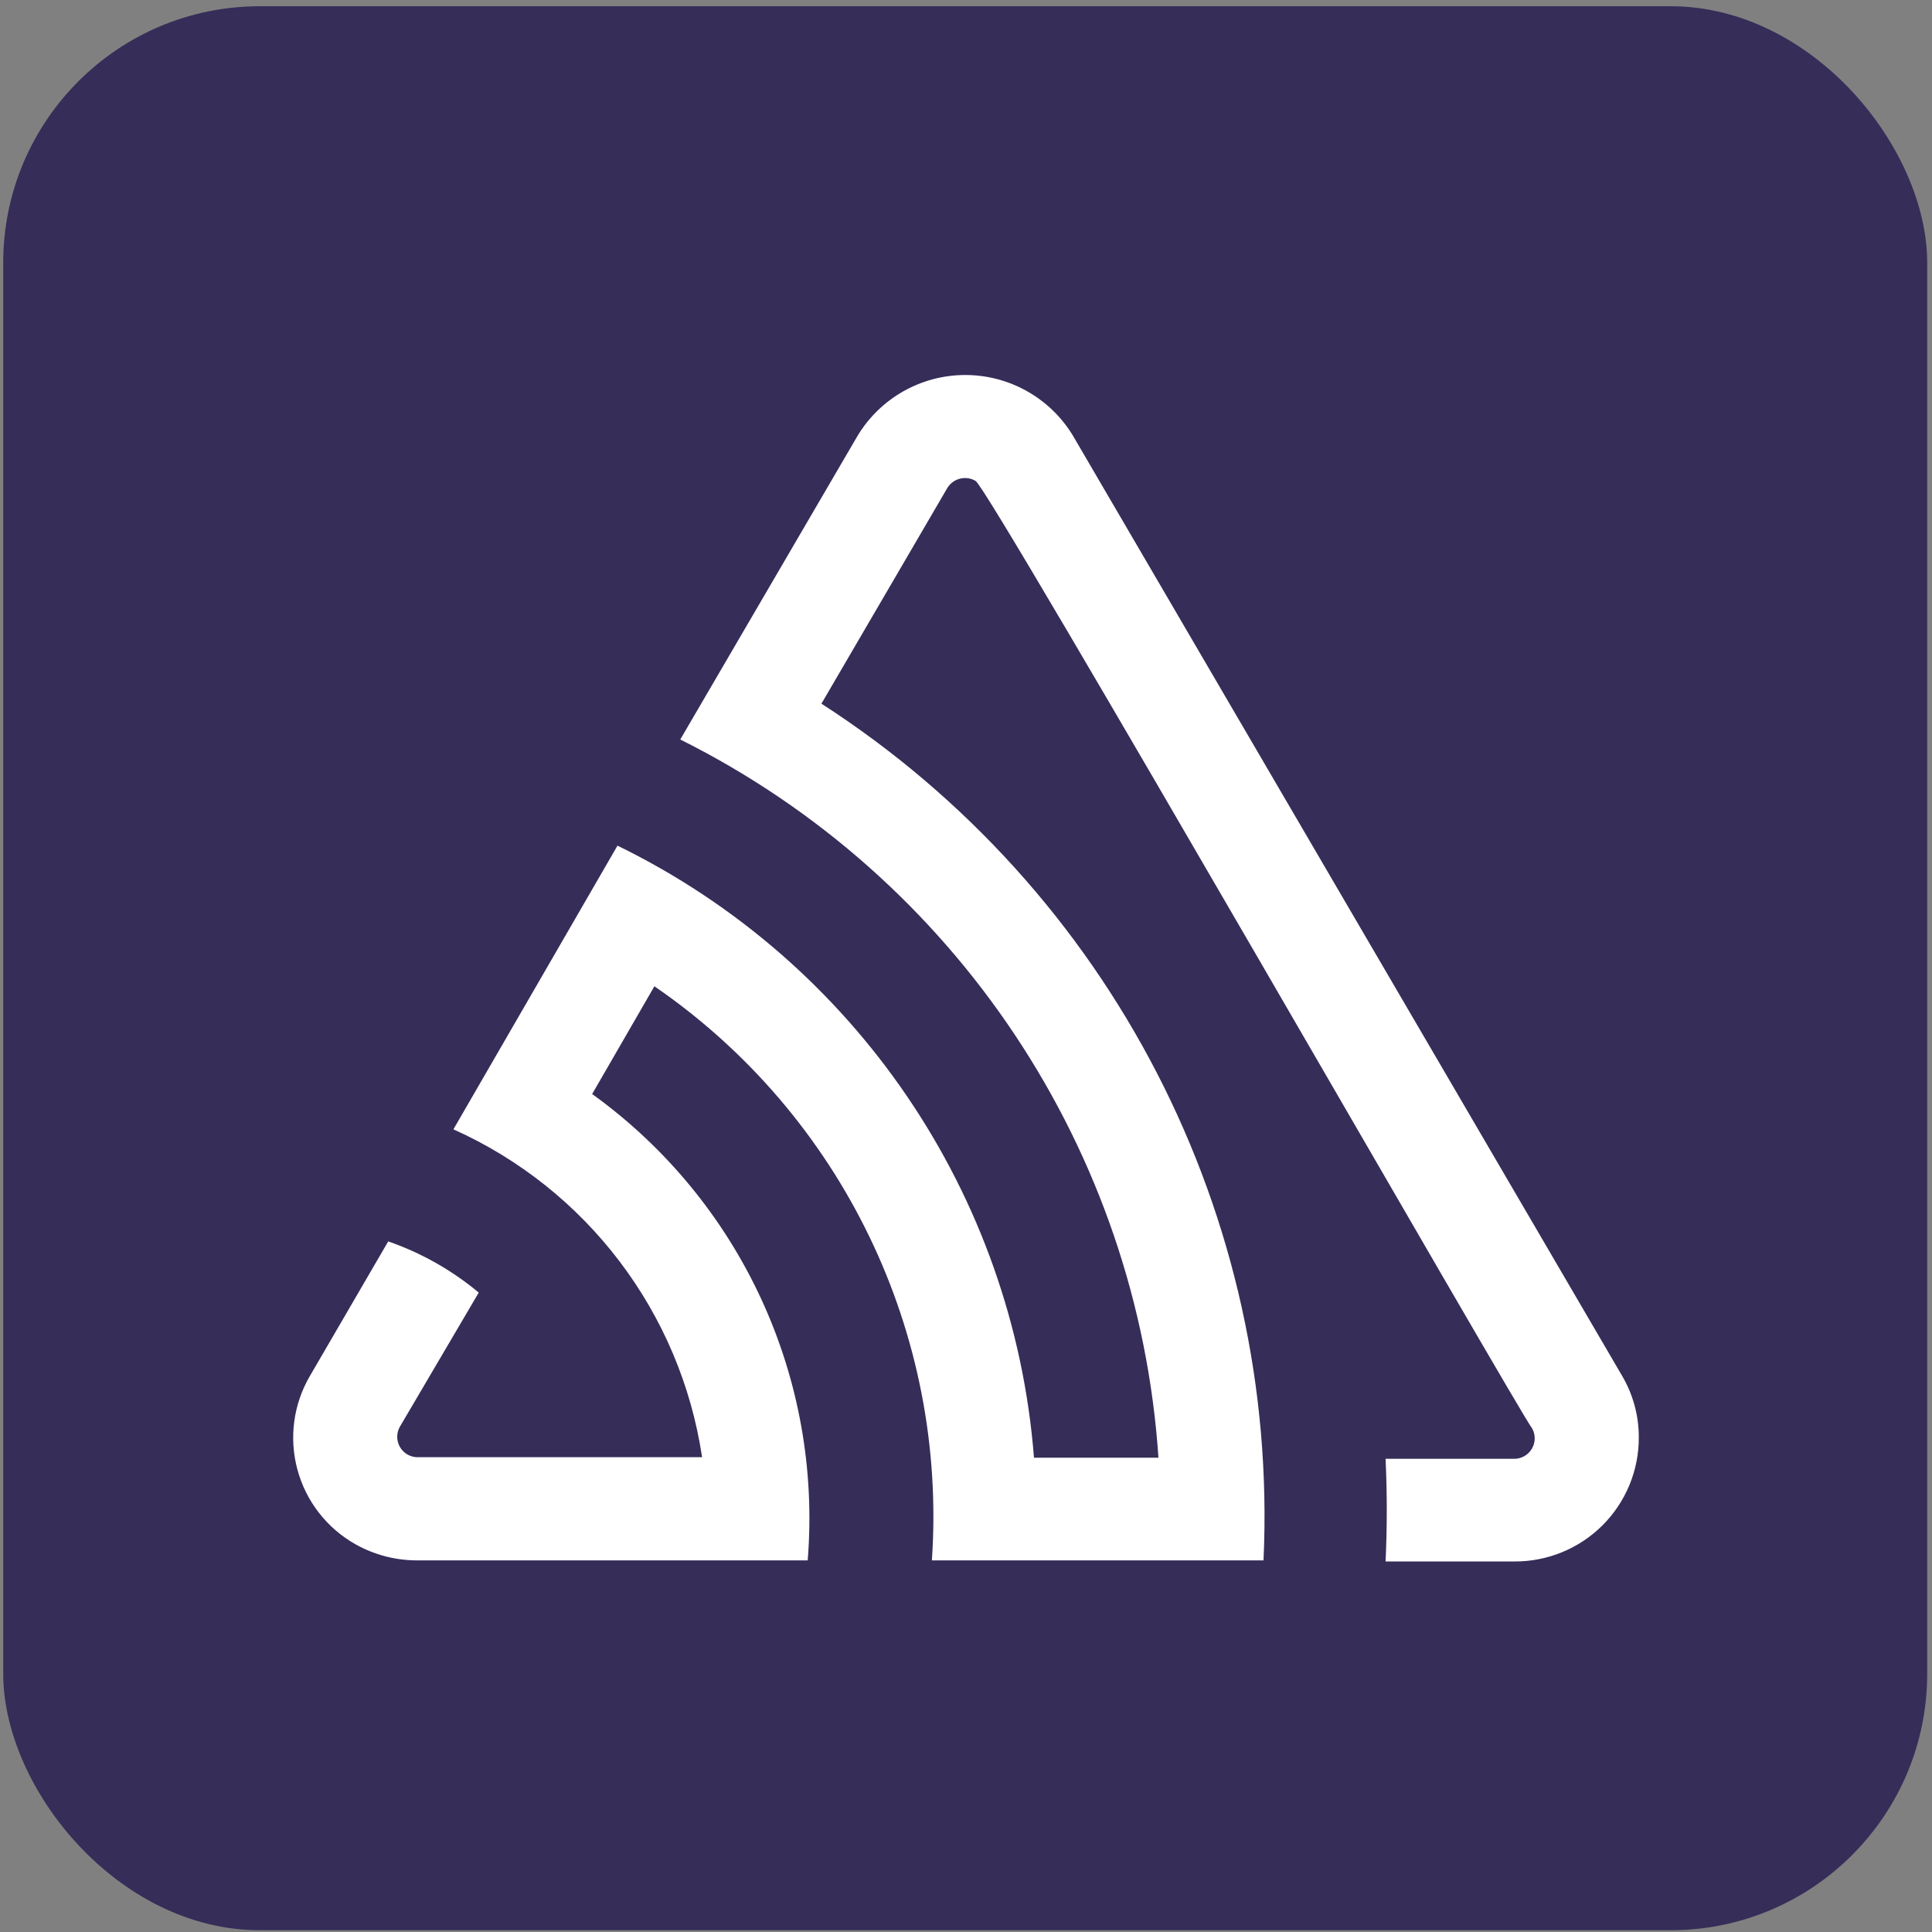 <?xml version="1.0" encoding="UTF-8"?>
<svg width="241px" height="241px" viewBox="0 0 241 241" version="1.1" xmlns="http://www.w3.org/2000/svg" xmlns:xlink="http://www.w3.org/1999/xlink">
    <rect x="0" y="0" width="241" height="241" fill="#808080" stroke="none"/>
    <title>sentry</title>
    <g id="Page-1" stroke="none" stroke-width="1" fill="none" fill-rule="evenodd">
        <g id="sentry" transform="translate(0.401, 0.778)">
            <rect id="box" fill="#362D59" x="0" y="0" width="240" height="240" rx="32"></rect>
            <path d="M133.453,53.594 C130.613,48.882 125.513,46 120.011,46 C114.508,46 109.408,48.882 106.568,53.594 L84.456,91.468 C118.83,108.63 141.532,142.727 144.106,181.061 L128.58,181.061 C126.011,148.204 106.247,119.159 76.625,104.709 L56.159,140.096 C72.791,147.555 84.48,162.968 87.178,180.994 L51.522,180.994 C50.663,180.933 49.892,180.444 49.472,179.692 C49.052,178.94 49.039,178.027 49.438,177.264 L59.318,160.461 C55.971,157.668 52.145,155.505 48.027,154.076 L38.247,170.879 C36.191,174.406 35.634,178.611 36.702,182.552 C37.769,186.493 40.371,189.841 43.927,191.849 C46.246,193.156 48.86,193.85 51.522,193.865 L100.351,193.865 C102.196,171.104 91.997,149.038 73.466,135.693 L81.229,122.251 C104.623,138.319 117.786,165.552 115.843,193.865 L157.212,193.865 C159.173,150.964 138.167,110.258 102.065,86.999 L117.759,60.114 C118.487,58.894 120.062,58.489 121.288,59.207 C123.069,60.181 189.474,176.054 190.717,177.398 C191.163,178.198 191.147,179.175 190.675,179.959 C190.203,180.744 189.347,181.215 188.432,181.196 L172.436,181.196 C172.637,185.475 172.637,189.743 172.436,194 L188.499,194 C192.619,194.027 196.579,192.404 199.496,189.494 C202.412,186.584 204.043,182.628 204.025,178.507 C204.027,175.813 203.308,173.167 201.942,170.845 L133.453,53.594 Z" id="Path" fill="#FFFFFF" fill-rule="nonzero"></path>
        </g>
    </g>
</svg>